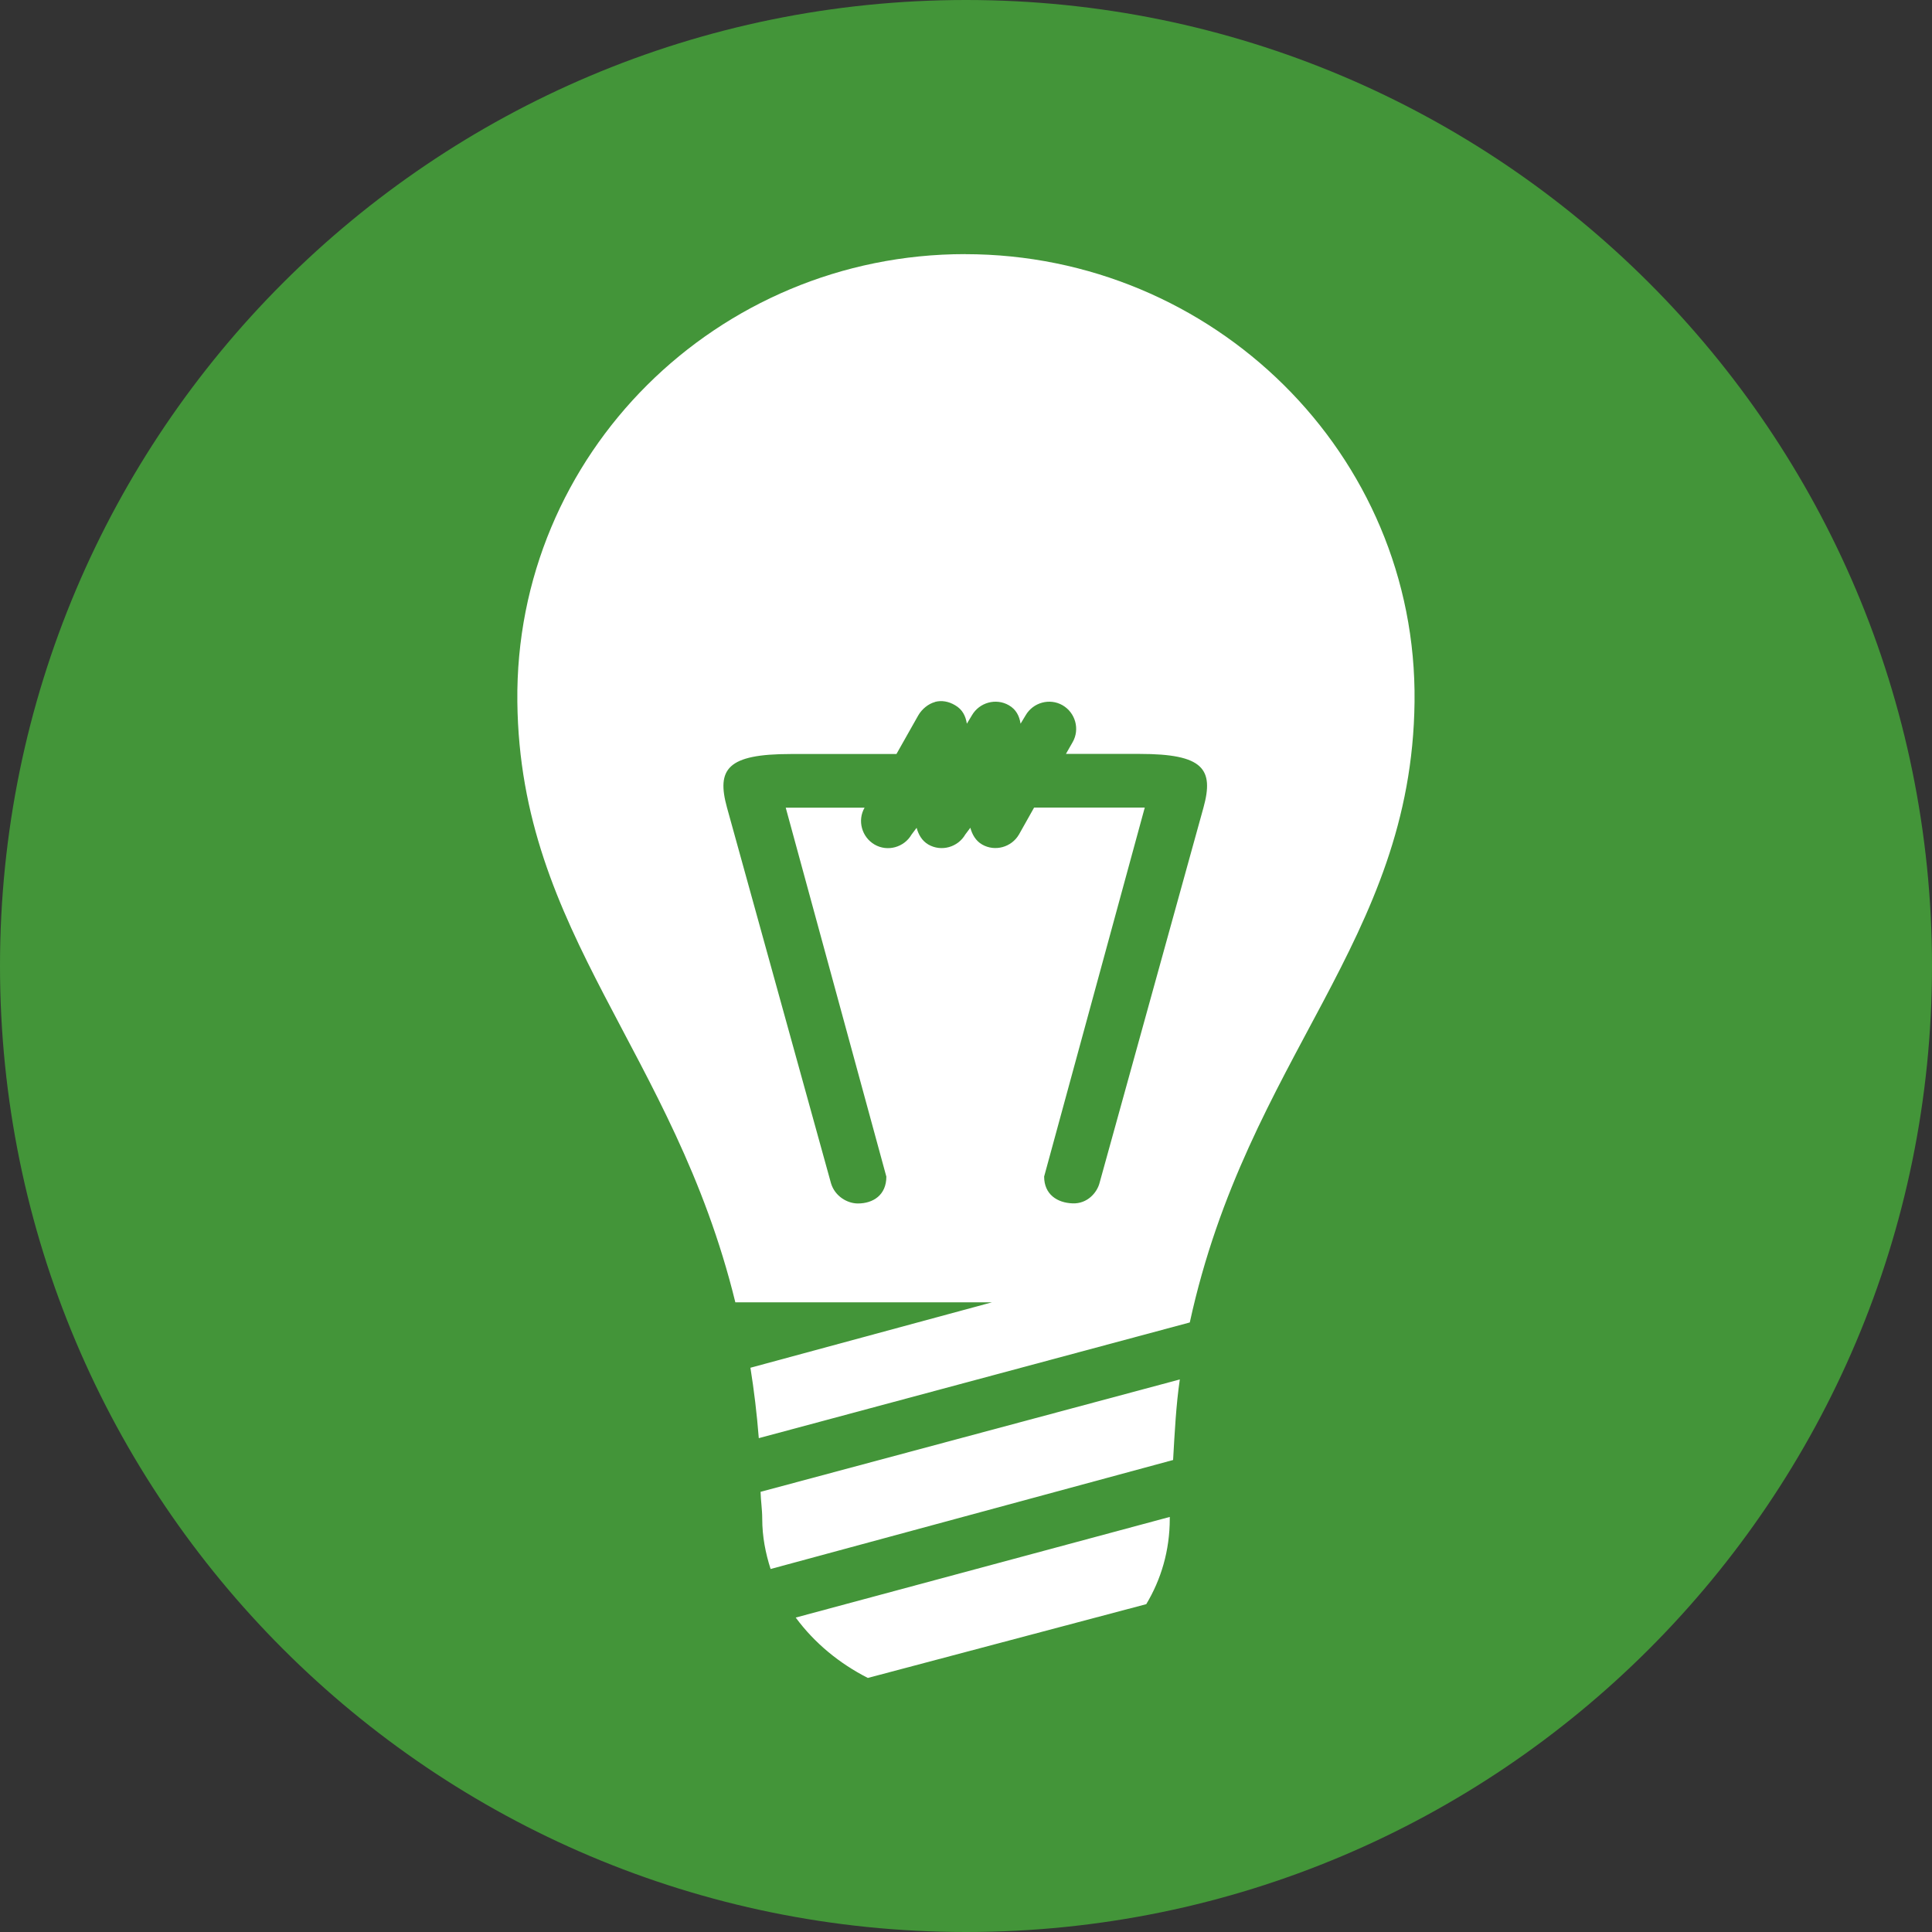 <?xml version="1.0" encoding="UTF-8" standalone="no"?>
<!-- Created with Inkscape (http://www.inkscape.org/) -->

<svg
   xmlns:dc="http://purl.org/dc/elements/1.1/"
   xmlns:cc="http://creativecommons.org/ns#"
   xmlns:rdf="http://www.w3.org/1999/02/22-rdf-syntax-ns#"
   xmlns:svg="http://www.w3.org/2000/svg"
   xmlns="http://www.w3.org/2000/svg"
   xmlns:sodipodi="http://sodipodi.sourceforge.net/DTD/sodipodi-0.dtd"
   xmlns:inkscape="http://www.inkscape.org/namespaces/inkscape"
   version="1.1"
   width="36"
   height="36"
   id="svg3136"
   inkscape:version="0.48.3.1 r9886"
   sodipodi:docname="icon-tip.svg"
   inkscape:export-filename="/home/work/svn/daps/suse/xslt_suse2/static/images/icon-tip.png"
   inkscape:export-xdpi="90"
   inkscape:export-ydpi="90">
  <rect width="100%" height="100%" fill="#333333" stroke="none"/>
  <sodipodi:namedview
     pagecolor="#ffffff"
     bordercolor="#666666"
     borderopacity="1"
     objecttolerance="10"
     gridtolerance="10"
     guidetolerance="10"
     inkscape:pageopacity="0"
     inkscape:pageshadow="2"
     inkscape:window-width="640"
     inkscape:window-height="480"
     id="namedview2992"
     showgrid="false"
     inkscape:zoom="6.5555556"
     inkscape:cx="18"
     inkscape:cy="18"
     inkscape:window-x="488"
     inkscape:window-y="193"
     inkscape:window-maximized="0"
     inkscape:current-layer="svg3136" />
  <title
     id="title3177">Icon &quot;Tip&quot;</title>
  <defs
     id="defs3138" />
  <g
     transform="translate(0,-1016.362)"
     id="layer1">
    <path
       d="m 36,1034.361 c 0,9.94 -8.058,18.001 -18,18.001 -9.939,0 -18,-8.062 -18,-18.001 0,-9.942 8.061,-17.999 18,-17.999 9.942,0 18,8.057 18,17.999"
       id="path28344"
       style="fill:#439539;fill-opacity:1;fill-rule:nonzero;stroke:none" />
    <path
       d="m 17.984,1021.097 c -4.621,0 -8.397,3.724 -8.344,8.344 0.05,4.351 2.912,6.491 4.062,11.188 l 4.781,0 -4.5,1.219 c 0.067,0.417 0.12,0.854 0.156,1.312 l 8.031,-2.156 c 1.082,-4.966 4.136,-7.096 4.188,-11.562 0.054,-4.62 -3.754,-8.344 -8.375,-8.344 z m -0.562,8.344 c 0.123,-0.033 0.255,-0.01 0.375,0.062 0.137,0.079 0.196,0.2 0.219,0.344 l 0.094,-0.156 c 0.139,-0.24 0.448,-0.326 0.688,-0.188 0.137,0.079 0.196,0.2 0.219,0.344 l 0.094,-0.156 c 0.139,-0.24 0.448,-0.326 0.688,-0.188 0.24,0.139 0.326,0.448 0.188,0.688 l -0.125,0.219 1.375,0 c 1.184,0 1.387,0.279 1.188,1 l -1.938,7 c -0.047,0.174 -0.224,0.385 -0.5,0.375 -0.286,-0.01 -0.531,-0.166 -0.531,-0.5 l 1.875,-6.875 -2.062,0 -0.281,0.5 c -0.139,0.24 -0.448,0.326 -0.688,0.188 -0.12,-0.069 -0.186,-0.189 -0.219,-0.312 l -0.094,0.125 c -0.139,0.24 -0.448,0.326 -0.688,0.188 -0.12,-0.069 -0.186,-0.189 -0.219,-0.312 l -0.094,0.125 c -0.139,0.24 -0.448,0.326 -0.688,0.188 -0.24,-0.139 -0.326,-0.448 -0.188,-0.688 l -1.469,0 1.875,6.875 c 0,0.342 -0.245,0.5 -0.531,0.5 -0.195,0 -0.427,-0.133 -0.5,-0.375 l -1.938,-7 c -0.199,-0.721 0.004,-1 1.188,-1 l 1.969,0 0.406,-0.719 c 0.069,-0.12 0.189,-0.217 0.312,-0.25 z m 4.562,12.625 -7.812,2.094 c 0.004,0.168 0.031,0.326 0.031,0.5 0,0.337 0.062,0.644 0.156,0.938 l 7.5,-2.031 c 0.03,-0.523 0.056,-1.03 0.125,-1.5 z m -0.188,2.562 -6.969,1.875 c 0.351,0.477 0.817,0.857 1.344,1.125 l 5.188,-1.375 c 0.274,-0.457 0.438,-0.993 0.438,-1.594 0,-0.011 -1.7e-5,-0.02 0,-0.031 z"
       id="path2989-7"
       style="fill:#ffffff;fill-opacity:1;stroke:none" />
  </g>
</svg>
